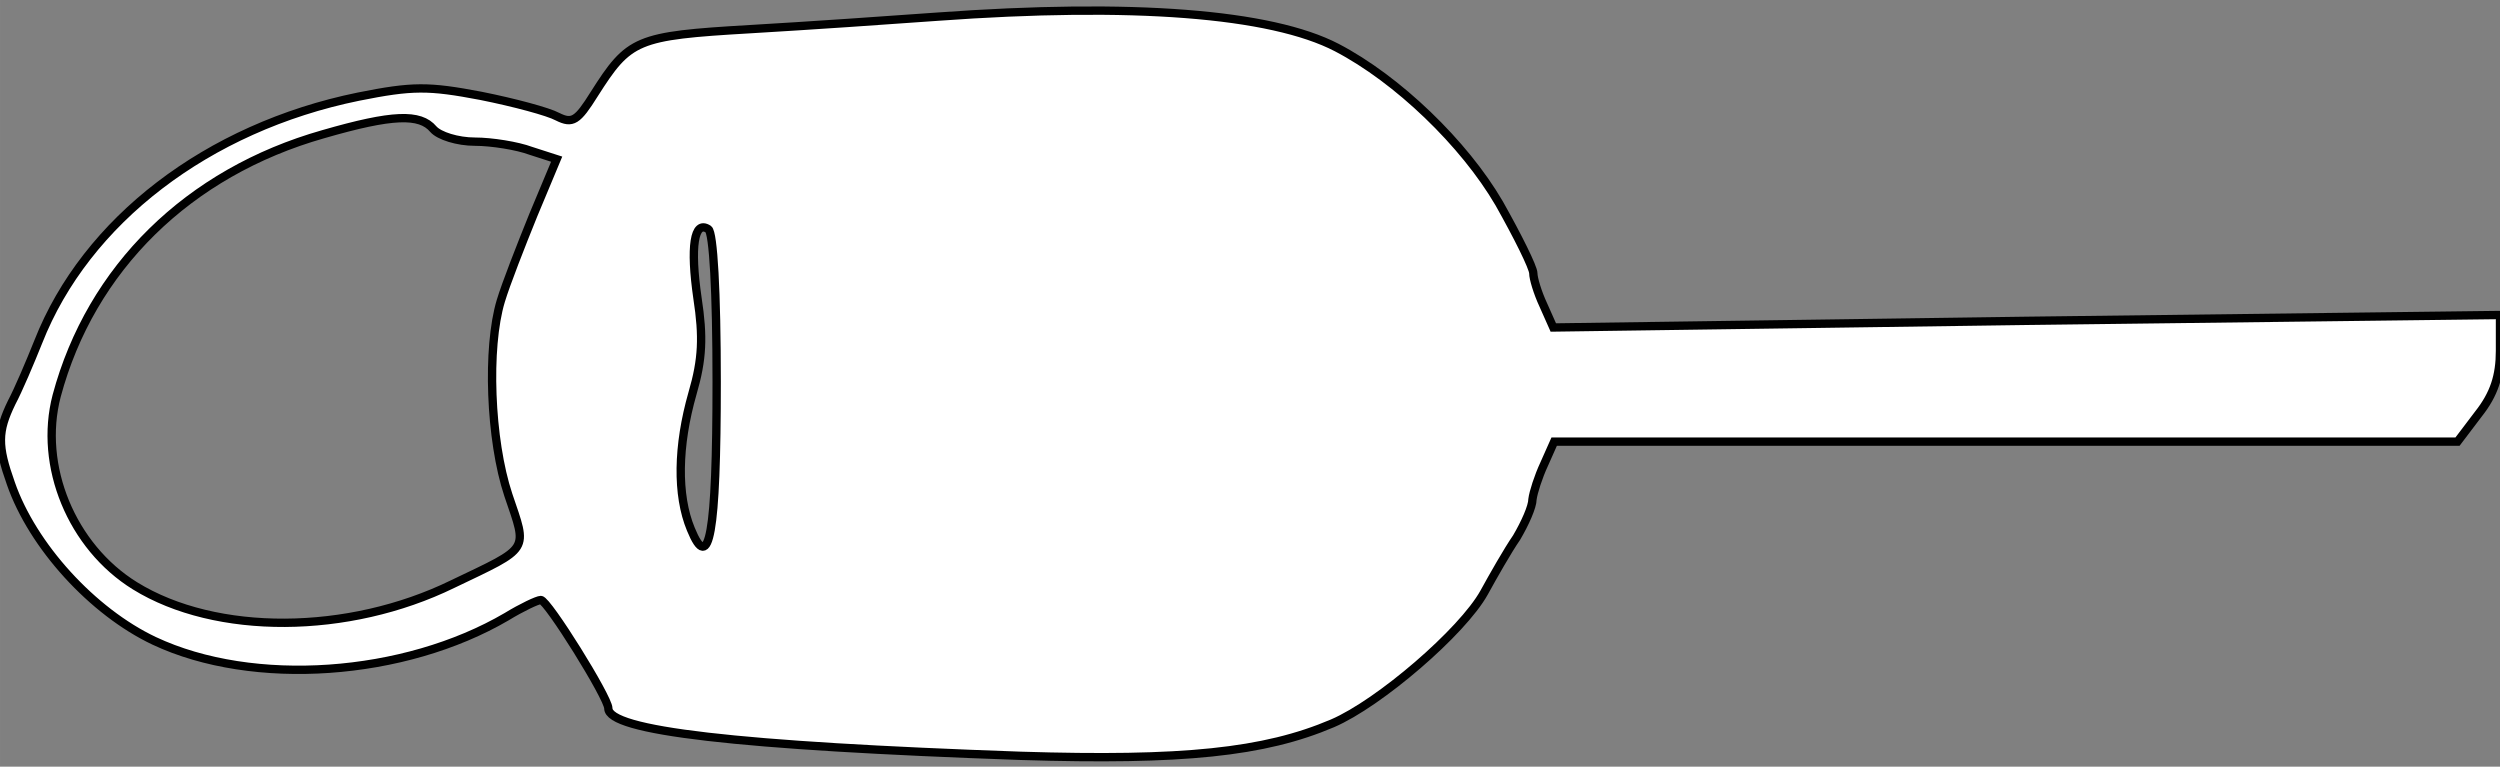 <svg id="vector" xmlns="http://www.w3.org/2000/svg" width="200" height="61.333" viewBox="0 0 300 92"><rect x="0" y="0" width="300" height="92" fill="#808080" stroke="none"/><path fill="#FFFFFF" d="M112.5,2c-5.5,0.4 -15.6,1.1 -22.5,1.5 -13.7,0.8 -14.5,1.2 -18.7,7.8 -2,3.2 -2.6,3.6 -4.4,2.7 -1.1,-0.6 -5.2,-1.7 -9.2,-2.5 -6.3,-1.2 -8.2,-1.2 -14.7,0.1 -18.1,3.7 -32.7,14.9 -38.4,29.4 -1,2.5 -2.4,5.8 -3.2,7.3 -1.7,3.5 -1.7,5.2 -0.1,9.7 2.6,7.5 9.8,15.4 17.2,18.9 11.9,5.6 30,4.3 42.3,-2.9 1.8,-1.1 3.7,-2 4.1,-2 0.8,-0 8.1,11.7 8.1,13 0,2.7 15.3,4.5 49.5,5.7 19.4,0.6 29.2,-0.4 37.4,-3.9 5.6,-2.4 15.6,-11 18.2,-15.7 1.1,-2 2.8,-5 3.9,-6.6 1,-1.7 1.9,-3.7 1.9,-4.6 0.1,-0.8 0.7,-2.7 1.4,-4.2l1.2,-2.7 54.2,-0 54.2,-0 2.5,-3.3c1.9,-2.4 2.6,-4.6 2.6,-7.6l0,-4.3 -56.8,0.7 -56.8,0.8 -1.2,-2.7c-0.7,-1.5 -1.2,-3.2 -1.2,-3.8 0,-0.7 -1.9,-4.5 -4.1,-8.4 -4.2,-7.2 -12.2,-14.9 -19.5,-18.7 -7.9,-4.1 -24.5,-5.4 -47.9,-3.7zM52,15.5c0.7,0.8 2.9,1.5 5,1.5 2,-0 5.1,0.5 6.7,1.1l3.1,1 -2.8,6.7c-1.5,3.7 -3.3,8.3 -3.9,10.3 -1.7,5.6 -1.3,16.7 0.9,23.3 2.3,6.8 2.7,6.2 -6.7,10.7 -12.5,6.1 -28.4,6.2 -38.1,0.2 -7.6,-4.7 -11.6,-14.4 -9.4,-22.8 4.1,-15.3 15.8,-26.8 32,-31.4 8.3,-2.4 11.6,-2.5 13.2,-0.6zM86,45.8c0,18.4 -0.9,23.1 -3.1,17.7 -1.7,-4.1 -1.6,-10 0.2,-16.3 1.2,-4.1 1.3,-6.8 0.6,-11.4 -0.9,-6.2 -0.4,-9.4 1.3,-8.3 0.6,0.4 1,7.5 1,18.3z" stroke="#000000" id="path_0"/></svg>